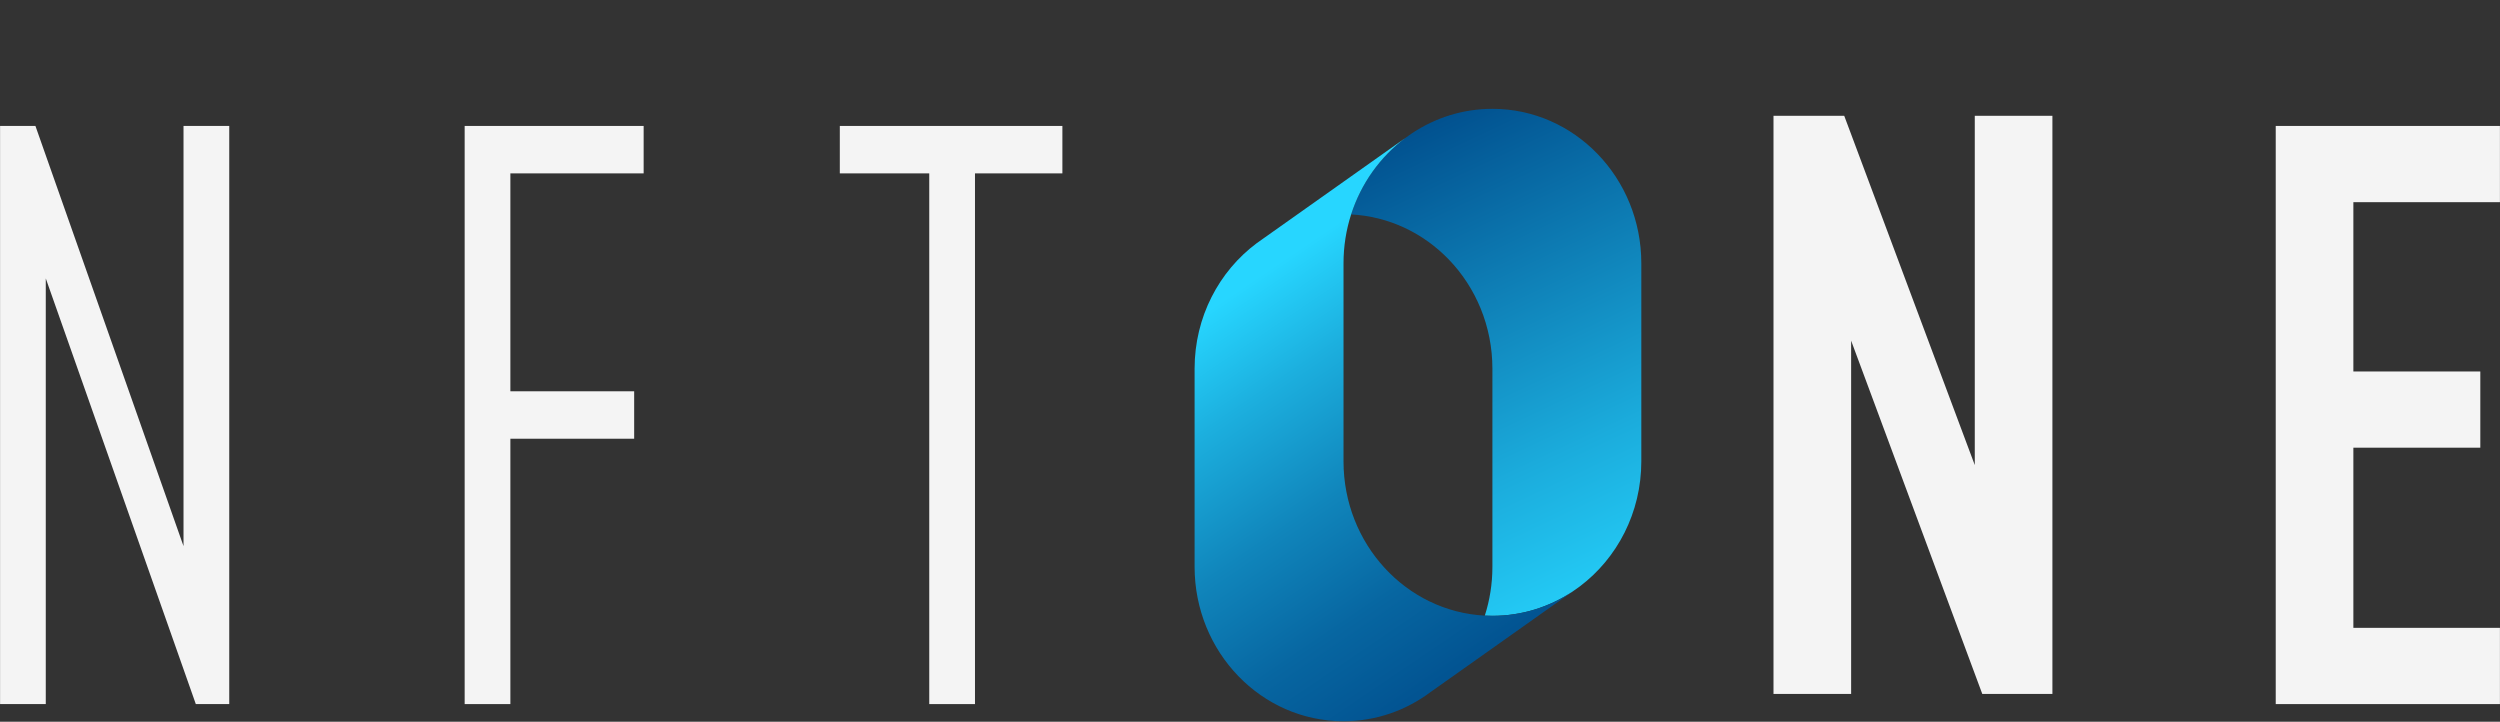 <svg width="239" height="69" viewBox="0 0 239 69" fill="none" xmlns="http://www.w3.org/2000/svg">
<rect x="0" y="0" width="239" height="69" fill="#333333" stroke="none"/>
<g clip-path="url(#clip0_48_300)">
<path d="M156.91 25.172V44.105C156.91 49.013 154.601 53.362 151.049 56.047L150.307 56.573C148.1 58.031 145.481 58.874 142.674 58.874C142.431 58.874 142.189 58.869 141.947 58.855C142.419 57.389 142.674 55.816 142.674 54.182V35.249C142.674 31.17 141.08 27.48 138.504 24.807C136.088 22.301 132.807 20.69 129.166 20.5C130.119 17.53 131.958 14.978 134.358 13.185L134.973 12.751L134.997 12.734C137.214 11.259 139.849 10.404 142.674 10.404C146.604 10.404 150.165 12.058 152.739 14.73C155.316 17.401 156.91 21.093 156.91 25.172Z" fill="url(#paint0_linear_48_300)"/>
<path d="M150.307 56.572L136.783 66.146C134.438 67.908 131.555 68.949 128.439 68.949C120.577 68.949 114.203 62.337 114.203 54.181V35.249C114.203 30.302 116.549 25.921 120.149 23.244L120.684 22.865L134.36 13.184C131.96 14.976 130.121 17.528 129.168 20.498C128.695 21.968 128.44 23.539 128.44 25.172V44.105C128.44 52.007 134.424 58.46 141.948 58.853C142.19 58.867 142.432 58.872 142.676 58.872C145.479 58.874 148.098 58.031 150.307 56.572Z" fill="url(#paint1_linear_48_300)"/>
<path d="M48.792 16.575V37.407H60.626V41.942H48.792V67.311H44.421V12.04H61.532V16.575H48.792Z" fill="#F4F4F4"/>
<path d="M21.916 12.04V67.311H18.72L17.544 63.973L9.779 41.942L8.182 37.407L4.376 26.615V67.311H0.007V12.04H3.387L4.376 14.851L12.328 37.407L13.925 41.942L17.544 52.209V12.04H21.916Z" fill="#F4F4F4"/>
<path d="M101.564 12.04V16.575H93.208V67.311H88.837V16.575H80.286V12.04H101.564Z" fill="#F4F4F4"/>
<path d="M196.21 11.069V66.337H189.505L188.789 64.409L186.799 59.05L176.968 32.566V66.337H169.546V11.069H176.307L176.968 12.834L185.08 34.54L187.803 41.825L188.789 44.462V11.069H196.21Z" fill="#F4F4F4"/>
<path d="M224.982 19.328V35.513H237.118V42.799H224.982V60.022H238.993V67.311H217.56V12.04H238.993V19.328H224.982Z" fill="#F4F4F4"/>
</g>
<defs>
<linearGradient id="paint0_linear_48_300" x1="157.633" y1="59.094" x2="132.097" y2="5.055" gradientUnits="userSpaceOnUse">
<stop stop-color="#27D6FF"/>
<stop offset="0.296" stop-color="#1BACDC"/>
<stop offset="0.892" stop-color="#004D8C"/>
</linearGradient>
<linearGradient id="paint1_linear_48_300" x1="118.926" y1="27.372" x2="145.895" y2="67.207" gradientUnits="userSpaceOnUse">
<stop stop-color="#27D6FF"/>
<stop offset="0.199" stop-color="#1CAFDE"/>
<stop offset="0.448" stop-color="#1085BB"/>
<stop offset="0.673" stop-color="#0766A1"/>
<stop offset="0.865" stop-color="#025492"/>
<stop offset="1" stop-color="#004D8C"/>
</linearGradient>
<clipPath id="clip0_48_300">
<rect width="239" height="69" fill="white"/>
</clipPath>
</defs>
</svg>
